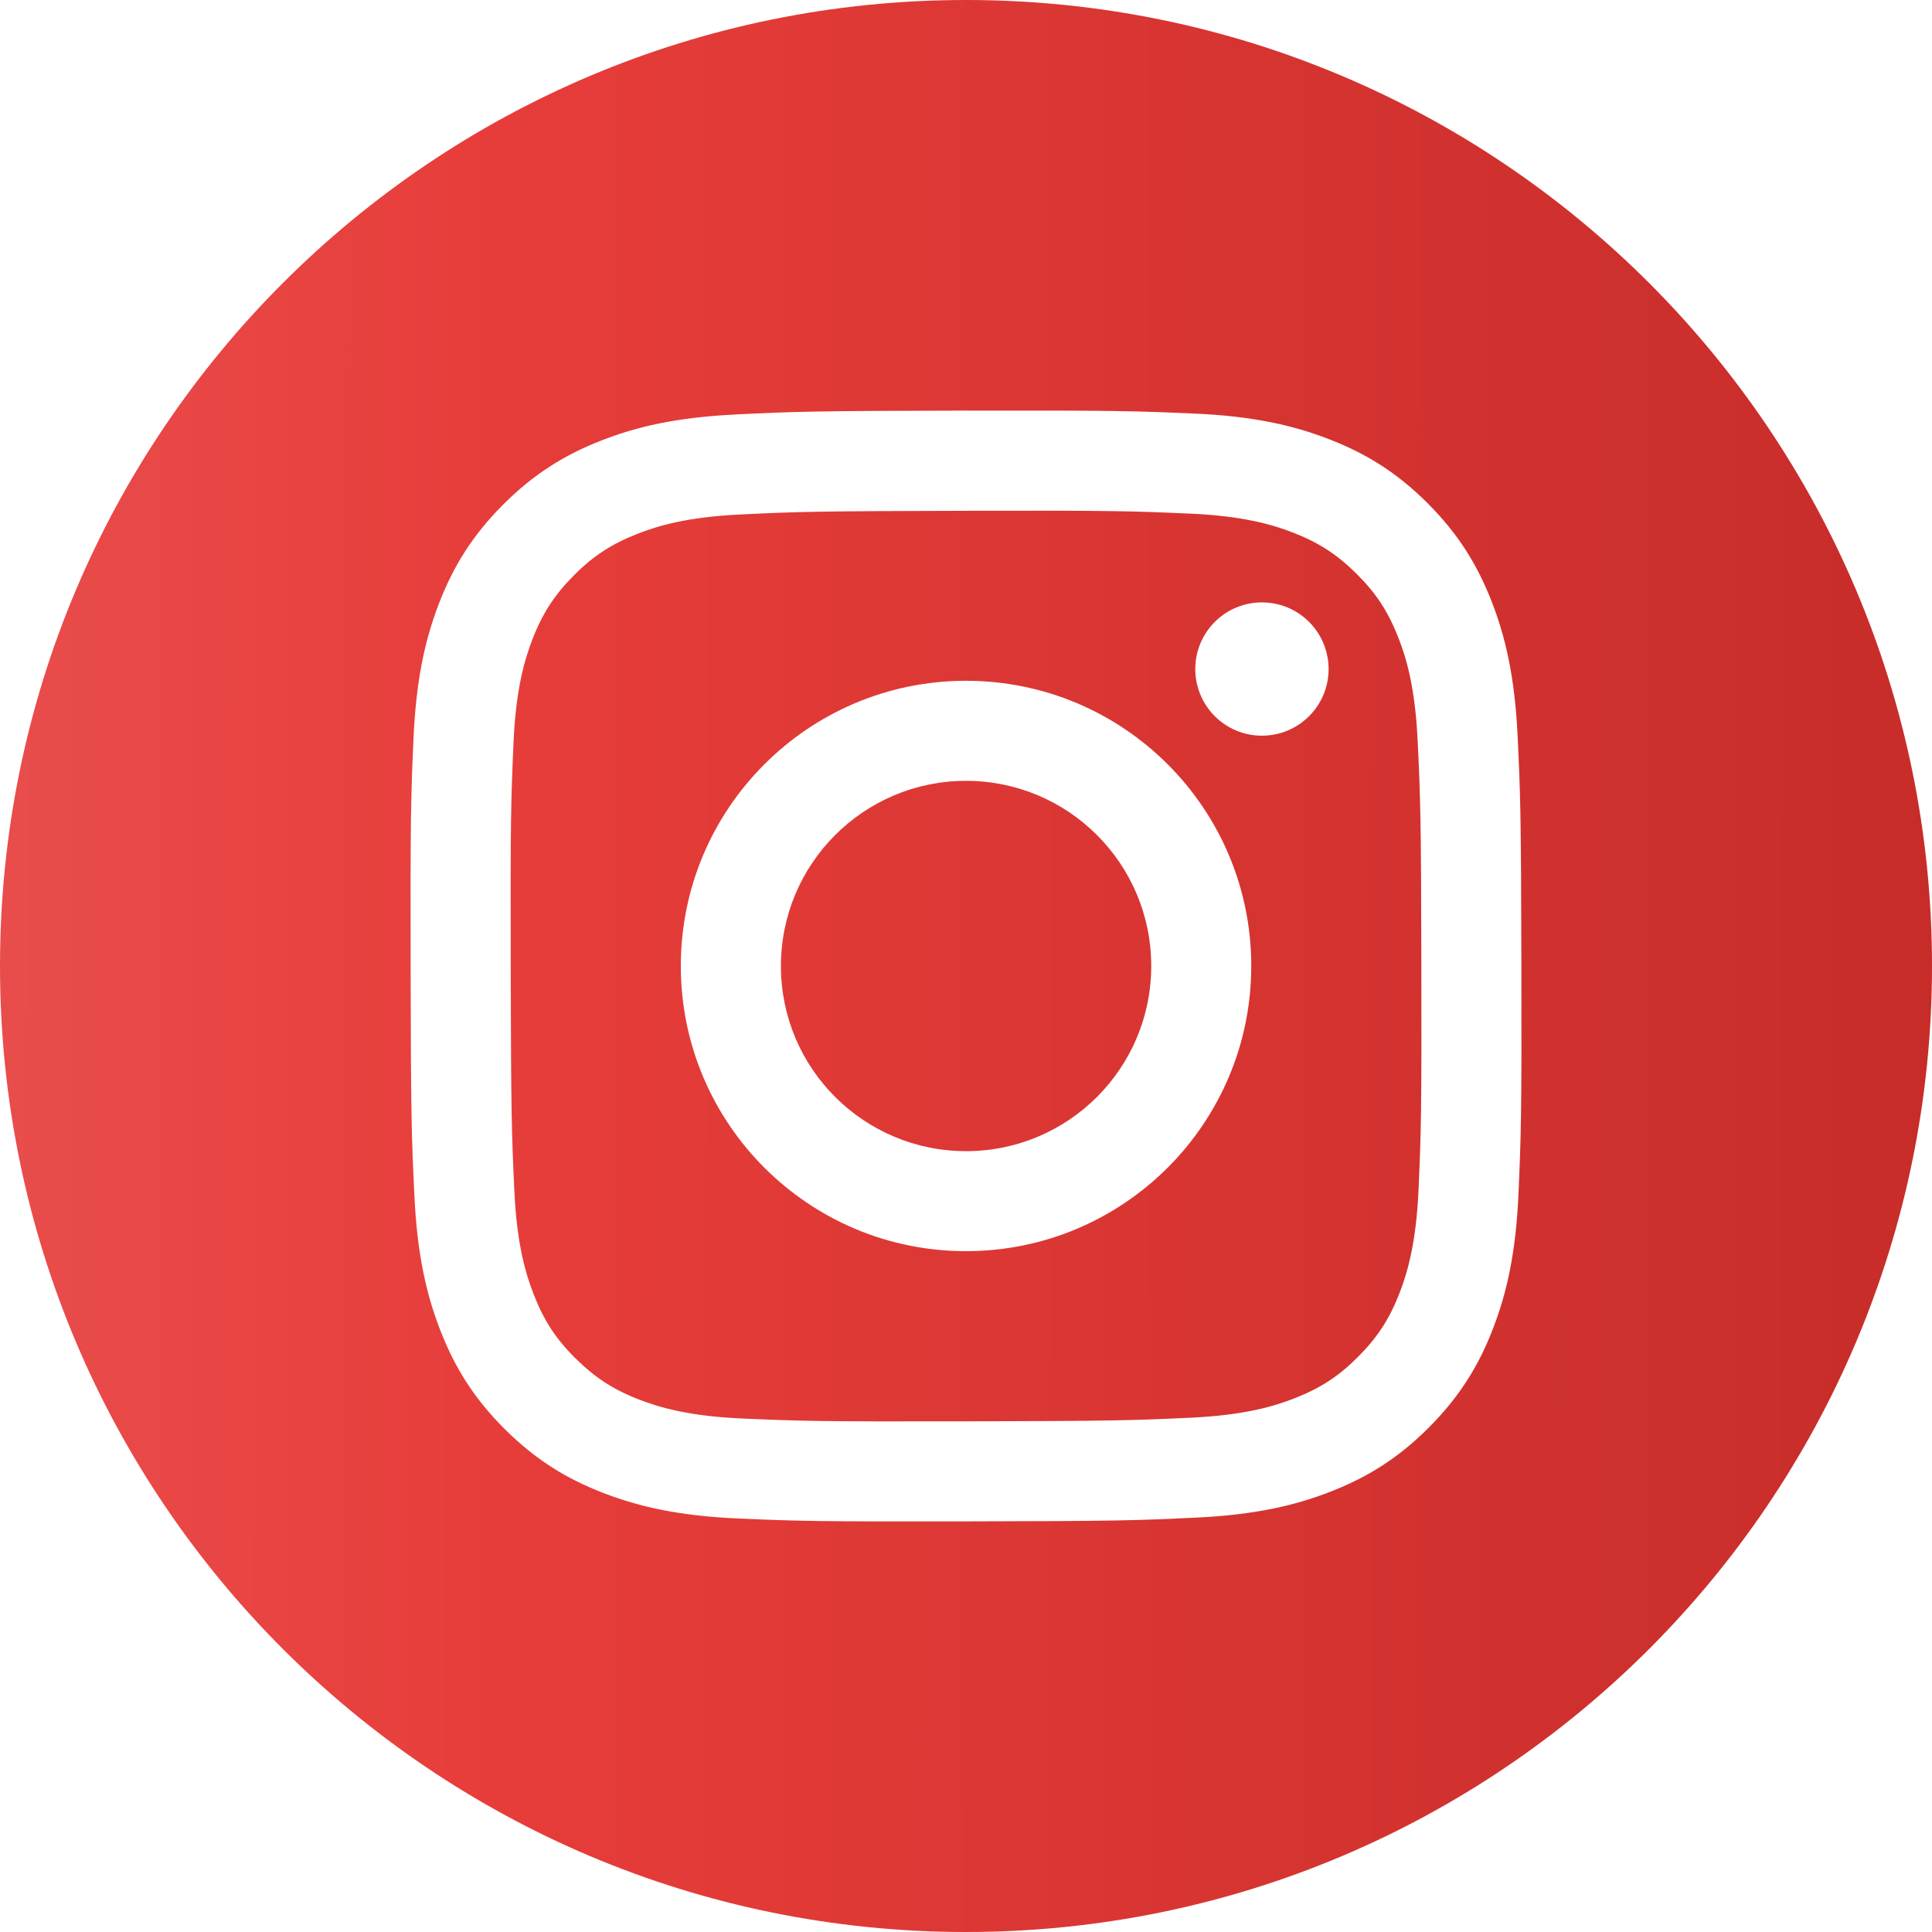 <svg width="80" height="80" viewBox="0 0 80 80" fill="none" xmlns="http://www.w3.org/2000/svg">
<path fill-rule="evenodd" clip-rule="evenodd" d="M40 80C62.091 80 80 62.091 80 40C80 17.909 62.091 0 40 0C17.909 0 0 17.909 0 40C0 62.091 17.909 80 40 80ZM24.895 18.243C26.356 17.669 28.026 17.278 30.474 17.163V17.16C32.927 17.042 33.709 17.014 39.955 17.002C46.202 16.991 46.99 17.019 49.438 17.124C51.886 17.229 53.559 17.615 55.022 18.182C56.537 18.765 57.822 19.549 59.102 20.825C60.381 22.102 61.17 23.383 61.761 24.894C62.335 26.357 62.724 28.022 62.841 30.475C62.958 32.928 62.984 33.71 62.997 39.956C63.01 46.202 62.984 46.985 62.877 49.439C62.77 51.886 62.386 53.56 61.819 55.022C61.236 56.536 60.45 57.819 59.175 59.101C57.901 60.382 56.618 61.171 55.106 61.762C53.644 62.334 51.983 62.725 49.529 62.841C47.074 62.958 46.289 62.986 40.044 62.997C33.8 63.009 33.011 62.984 30.563 62.877C28.115 62.771 26.441 62.385 24.979 61.819C23.461 61.233 22.179 60.449 20.9 59.175C19.62 57.898 18.83 56.617 18.24 55.105C17.666 53.643 17.277 51.973 17.16 49.526C17.042 47.072 17.014 46.288 17.003 40.044C16.991 33.8 17.014 33.011 17.123 30.564C17.231 28.114 17.614 26.442 18.181 24.978C18.765 23.465 19.551 22.182 20.826 20.902C22.102 19.623 23.384 18.832 24.895 18.243ZM26.472 57.956C27.284 58.268 28.501 58.641 30.744 58.738C33.169 58.843 33.897 58.867 40.038 58.854C46.179 58.841 46.907 58.816 49.331 58.703C51.571 58.596 52.788 58.218 53.598 57.903C54.671 57.484 55.436 56.986 56.24 56.178C57.043 55.37 57.542 54.604 57.956 53.53C58.269 52.717 58.64 51.499 58.739 49.257C58.845 46.834 58.867 46.105 58.855 39.965C58.844 33.826 58.817 33.099 58.702 30.674C58.597 28.431 58.221 27.216 57.904 26.407C57.483 25.331 56.986 24.567 56.177 23.764C55.369 22.961 54.603 22.463 53.529 22.049C52.719 21.735 51.5 21.364 49.259 21.267C46.833 21.16 46.103 21.137 39.964 21.151C33.824 21.164 33.096 21.187 30.672 21.302C28.431 21.408 27.213 21.785 26.403 22.102C25.331 22.521 24.563 23.018 23.762 23.827C22.96 24.635 22.46 25.399 22.046 26.475C21.734 27.286 21.36 28.505 21.264 30.746C21.157 33.171 21.134 33.897 21.148 40.038C21.161 46.178 21.186 46.906 21.299 49.329C21.404 51.572 21.784 52.787 22.099 53.599C22.518 54.672 23.016 55.441 23.824 56.241C24.632 57.041 25.398 57.542 26.472 57.956ZM52.259 30.463C50.734 30.467 49.497 29.233 49.494 27.709C49.492 26.184 50.724 24.947 52.249 24.944C53.774 24.94 55.011 26.174 55.014 27.699C55.017 29.223 53.784 30.46 52.259 30.463ZM40.023 51.808C33.501 51.822 28.204 46.545 28.191 40.023C28.178 33.501 33.456 28.203 39.978 28.19C46.501 28.177 51.799 33.455 51.812 39.977C51.824 46.499 46.545 51.795 40.023 51.808ZM39.988 32.333C35.753 32.341 32.328 35.781 32.336 40.015V40.018C32.344 44.252 35.784 47.675 40.018 47.667C44.253 47.659 47.679 44.219 47.67 39.985C47.662 35.75 44.222 32.325 39.988 32.333Z" fill="url(#paint0_linear_249_105)"/>
<defs>
<linearGradient id="paint0_linear_249_105" x1="113.438" y1="55.238" x2="-17.813" y2="55.084" gradientUnits="userSpaceOnUse">
<stop stop-color="#C92D2A"/>
<stop offset="0.139" stop-color="#BF2825"/>
<stop offset="0.709" stop-color="#E73D3A"/>
<stop offset="0.958" stop-color="#E95656"/>
</linearGradient>
</defs>
</svg>

